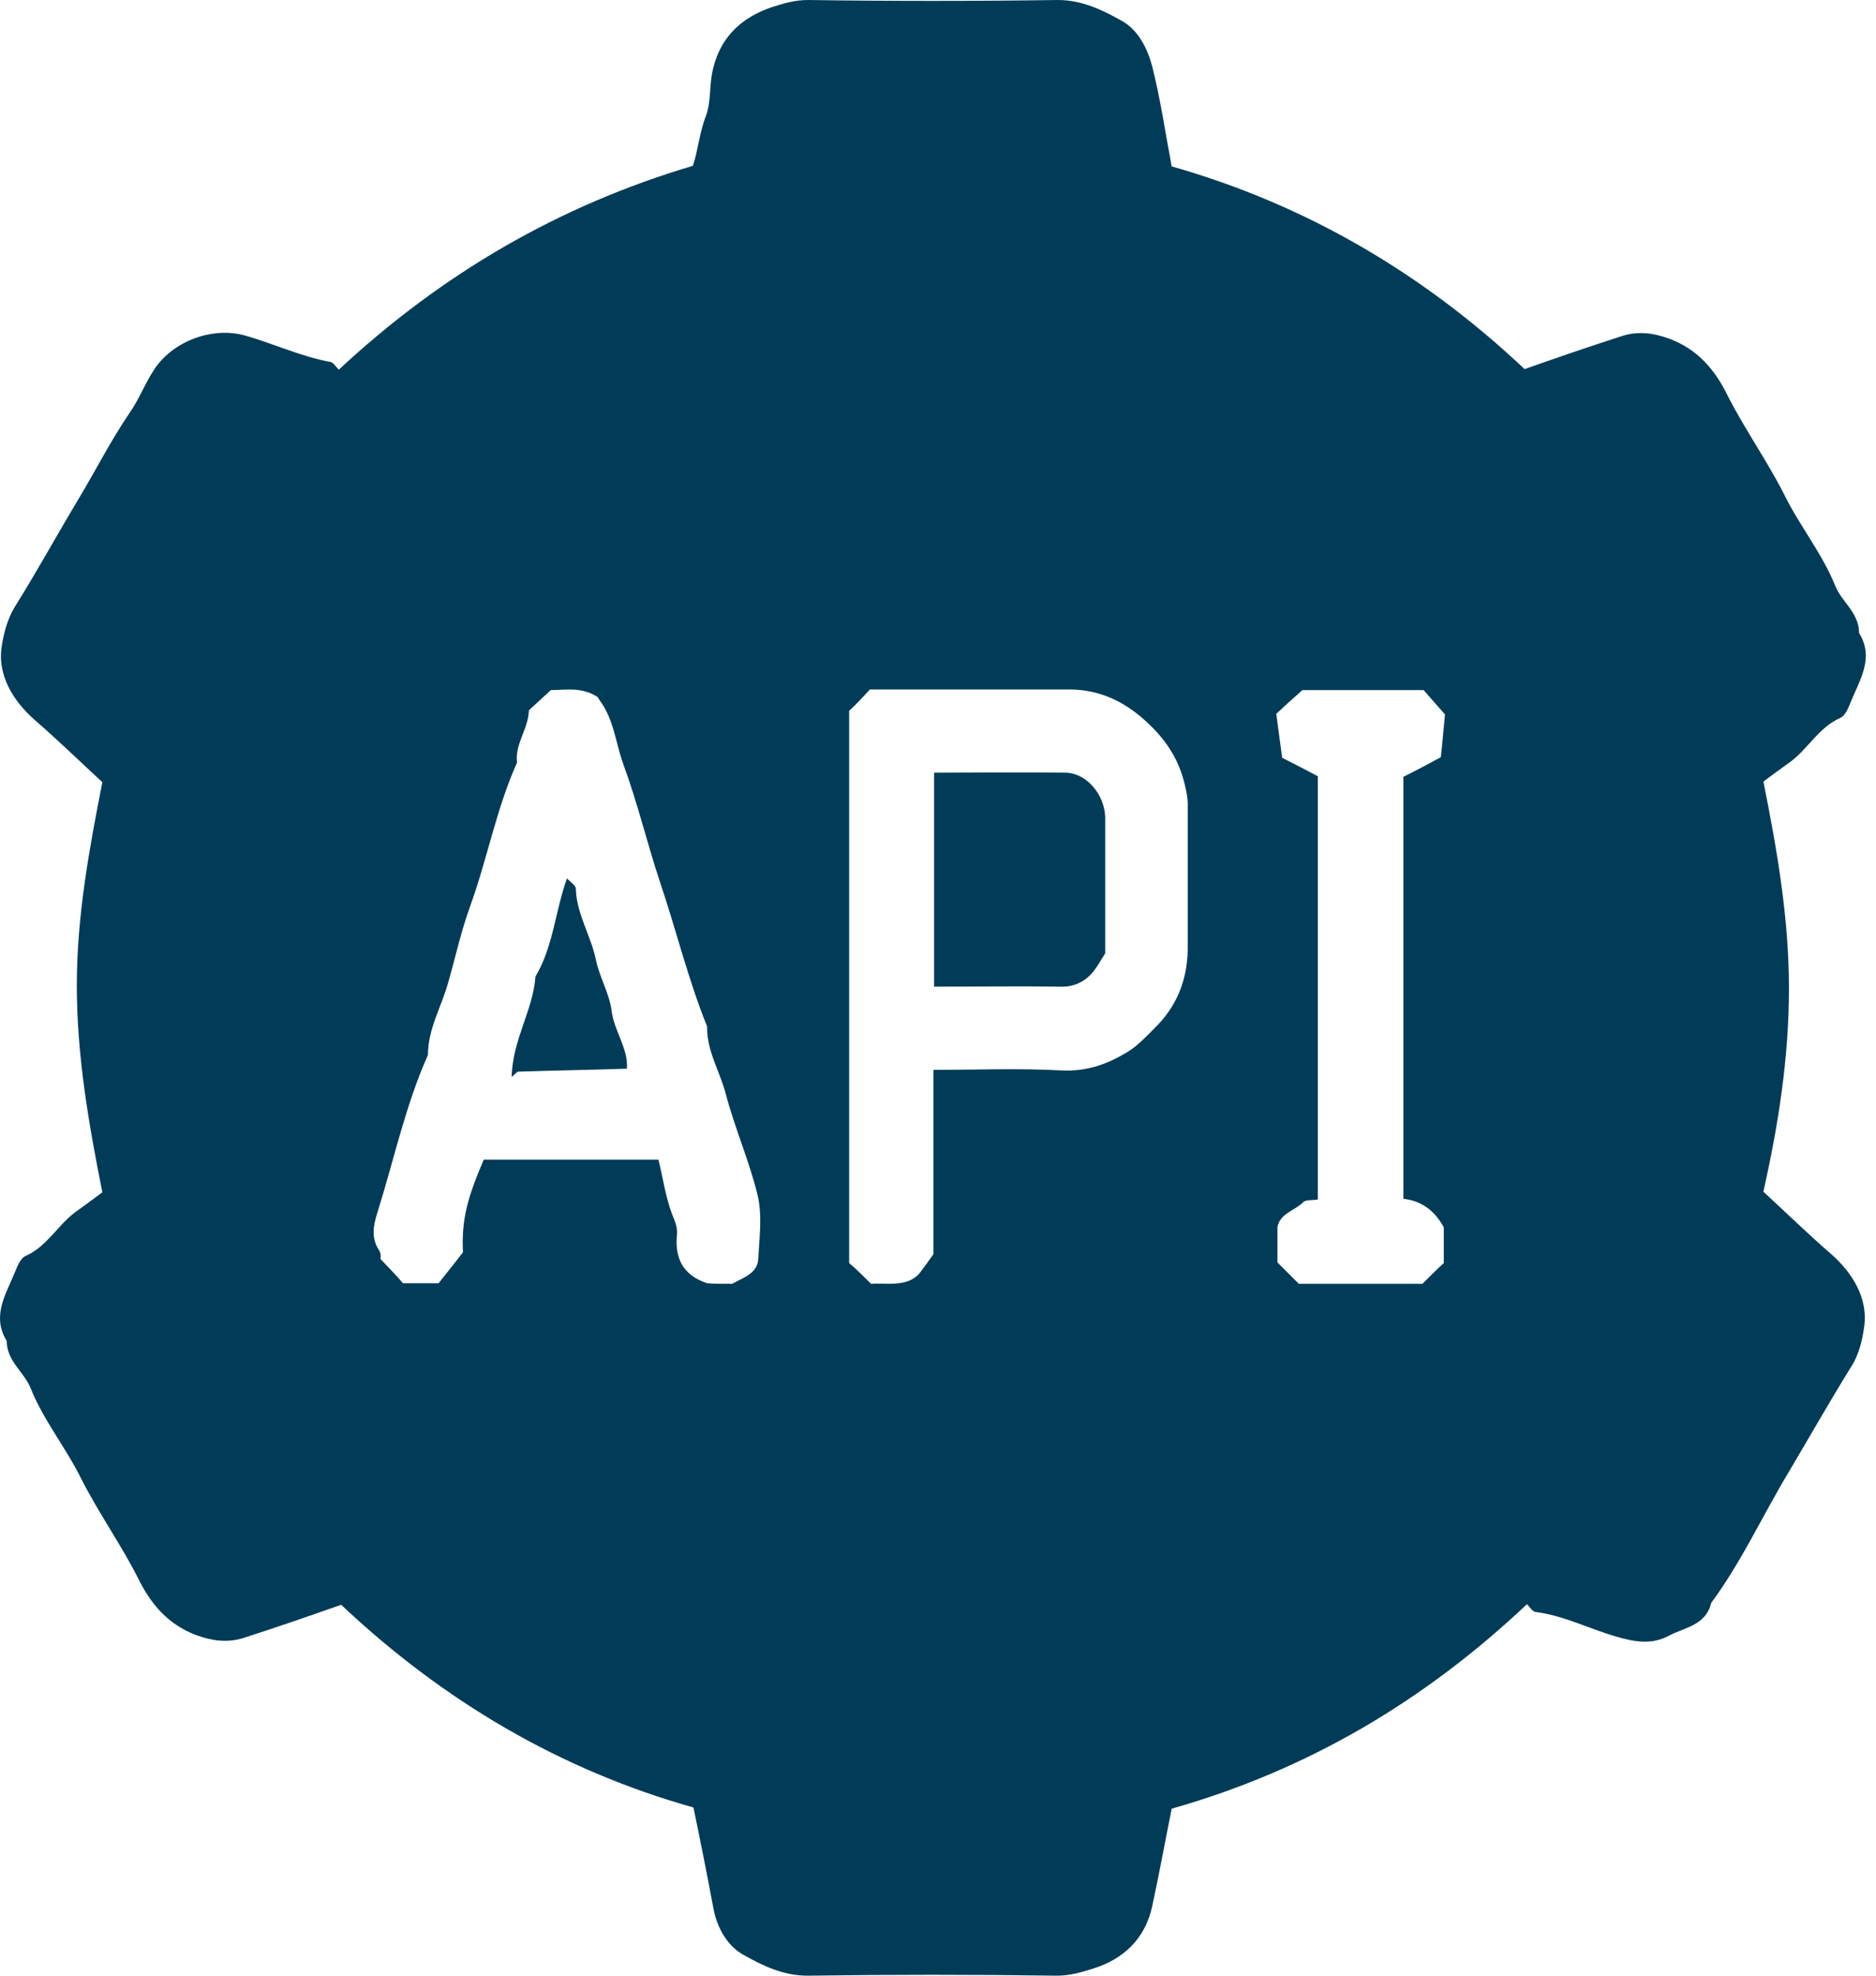 <svg width="57" height="60" viewBox="0 0 57 60" fill="none" xmlns="http://www.w3.org/2000/svg">
<path d="M21.07 54.892C17.027 53.755 13.471 51.661 10.366 48.736C9.392 49.079 8.399 49.422 7.388 49.747C6.919 49.892 6.449 49.837 5.962 49.657C5.096 49.332 4.572 48.7 4.193 47.924C3.67 46.895 3.002 45.957 2.478 44.928C2.009 43.971 1.323 43.141 0.926 42.148C0.727 41.661 0.204 41.336 0.204 40.722C-0.265 39.964 0.186 39.296 0.457 38.628C0.529 38.448 0.619 38.213 0.782 38.141C1.431 37.852 1.756 37.202 2.298 36.805C2.55 36.624 2.821 36.426 3.11 36.209C2.695 34.134 2.334 32.058 2.334 29.928C2.334 27.816 2.713 25.776 3.11 23.755C2.406 23.105 1.756 22.473 1.07 21.877C0.366 21.264 -0.049 20.505 0.041 19.711C0.096 19.278 0.222 18.809 0.439 18.448C1.106 17.383 1.72 16.264 2.37 15.181C2.893 14.314 3.345 13.412 3.922 12.563C4.229 12.13 4.41 11.624 4.717 11.173C5.312 10.325 6.504 9.91 7.478 10.199C8.345 10.451 9.157 10.83 10.041 10.993C10.132 11.011 10.204 11.137 10.294 11.227C13.417 8.321 16.973 6.245 21.052 5.036C21.215 4.549 21.251 4.025 21.449 3.52C21.594 3.141 21.558 2.671 21.63 2.256C21.828 1.173 22.496 0.542 23.453 0.217C23.796 0.108 24.139 0 24.554 0C27.081 0.036 29.608 0.036 32.135 0C32.857 0 33.471 0.289 34.049 0.614C34.572 0.884 34.861 1.462 35.005 2.004C35.258 2.996 35.402 4.007 35.601 5.054C39.662 6.209 43.218 8.285 46.323 11.209C47.298 10.866 48.291 10.524 49.301 10.199C49.771 10.054 50.24 10.108 50.727 10.289C51.594 10.614 52.117 11.245 52.496 12.022C53.02 13.05 53.688 13.989 54.211 15.018C54.68 15.975 55.366 16.805 55.764 17.798C55.962 18.285 56.486 18.61 56.486 19.224C56.955 19.982 56.504 20.65 56.233 21.318C56.161 21.498 56.07 21.733 55.908 21.805C55.258 22.094 54.933 22.744 54.392 23.141C54.139 23.321 53.868 23.52 53.579 23.736C53.995 25.812 54.355 27.888 54.355 30.018C54.355 32.13 54.031 34.17 53.579 36.191C54.283 36.841 54.933 37.473 55.619 38.069C56.323 38.682 56.738 39.44 56.648 40.235C56.594 40.668 56.486 41.137 56.251 41.498C55.601 42.545 54.987 43.628 54.355 44.693C53.561 46.011 52.911 47.437 51.991 48.682C51.828 49.368 51.179 49.422 50.709 49.675C50.204 49.946 49.699 49.874 49.139 49.711C48.309 49.477 47.514 49.061 46.648 48.953C46.558 48.935 46.486 48.809 46.395 48.718C43.273 51.661 39.735 53.755 35.601 54.928C35.402 55.903 35.222 56.913 35.005 57.906C34.789 58.881 34.139 59.495 33.218 59.783C32.875 59.892 32.514 60 32.117 60C29.59 59.964 27.063 59.964 24.536 60C23.814 60 23.2 59.711 22.623 59.386C22.099 59.115 21.792 58.538 21.684 57.996C21.485 56.931 21.287 55.939 21.07 54.892ZM22.244 38.989C22.605 38.791 23.02 38.664 23.038 38.231C23.074 37.581 23.164 36.913 23.02 36.3C22.767 35.253 22.316 34.242 22.045 33.195C21.864 32.527 21.467 31.895 21.485 31.173C20.908 29.747 20.547 28.249 20.059 26.805C19.662 25.614 19.374 24.386 18.94 23.213C18.706 22.563 18.651 21.841 18.218 21.264C18.182 21.209 18.164 21.173 18.164 21.173C17.677 20.848 17.171 20.957 16.738 20.957C16.485 21.191 16.269 21.39 16.07 21.57C16.052 22.148 15.637 22.599 15.709 23.159C15.078 24.567 14.807 26.083 14.283 27.527C14.013 28.267 13.85 29.025 13.633 29.783C13.435 30.541 13.002 31.227 13.002 32.04C12.316 33.574 11.973 35.217 11.467 36.823C11.341 37.22 11.269 37.599 11.522 37.978C11.594 38.087 11.558 38.249 11.558 38.231C11.847 38.538 12.063 38.755 12.244 38.971C12.587 38.971 12.948 38.971 13.327 38.971C13.579 38.646 13.832 38.339 14.067 38.032C14.013 37.004 14.229 36.318 14.698 35.217C16.467 35.217 18.236 35.217 20.005 35.217C20.15 35.794 20.222 36.354 20.421 36.877C20.511 37.094 20.601 37.31 20.565 37.527C20.511 38.195 20.727 38.718 21.485 38.971C21.666 38.989 21.937 38.989 22.244 38.989ZM26.467 38.989C26.955 38.953 27.514 39.097 27.912 38.7C28.056 38.52 28.182 38.339 28.363 38.087C28.363 36.282 28.363 34.386 28.363 32.491C29.68 32.491 30.98 32.437 32.262 32.509C33.038 32.545 33.67 32.31 34.283 31.931C34.572 31.751 34.825 31.48 35.078 31.227C35.745 30.578 36.07 29.783 36.088 28.845C36.088 27.365 36.088 25.902 36.088 24.422C36.088 24.206 36.034 23.971 35.98 23.755C35.782 22.978 35.366 22.401 34.807 21.895C34.157 21.3 33.399 20.939 32.496 20.939C30.475 20.939 28.471 20.939 26.431 20.939C26.233 21.155 26.034 21.372 25.8 21.588C25.8 27.148 25.8 32.744 25.8 38.357C26.034 38.556 26.251 38.773 26.467 38.989ZM39.464 38.989C40.709 38.989 41.973 38.989 43.218 38.989C43.435 38.773 43.651 38.556 43.868 38.357C43.868 38.014 43.868 37.69 43.868 37.347C43.868 37.31 43.868 37.292 43.868 37.274C43.597 36.769 43.182 36.462 42.641 36.408C42.641 32.094 42.641 27.798 42.641 23.592C43.038 23.393 43.381 23.213 43.778 22.996C43.832 22.527 43.868 22.04 43.904 21.697C43.615 21.372 43.417 21.137 43.254 20.957C41.955 20.957 40.691 20.957 39.572 20.957C39.265 21.227 39.049 21.426 38.778 21.679C38.832 22.112 38.904 22.599 38.958 23.014C39.392 23.231 39.735 23.412 40.041 23.574C40.041 27.87 40.041 32.166 40.041 36.426C39.861 36.462 39.662 36.426 39.59 36.516C39.337 36.769 38.904 36.841 38.814 37.256C38.814 37.617 38.814 37.978 38.814 38.339C39.031 38.556 39.247 38.773 39.464 38.989Z" fill="#003c58"/>
<path d="M19.049 32.455C17.984 32.491 16.864 32.509 15.745 32.545C15.709 32.545 15.655 32.617 15.547 32.707C15.565 31.588 16.197 30.686 16.269 29.657C16.81 28.754 16.864 27.689 17.226 26.678C17.334 26.787 17.496 26.895 17.496 26.985C17.514 27.762 17.965 28.429 18.11 29.169C18.218 29.675 18.507 30.162 18.579 30.668C18.651 31.317 19.085 31.805 19.049 32.455Z" fill="#003c58"/>
<path d="M33.58 28.953C33.453 29.152 33.345 29.351 33.2 29.531C32.948 29.82 32.623 29.982 32.208 29.964C30.944 29.946 29.681 29.964 28.381 29.964C28.381 27.816 28.381 25.668 28.381 23.466C29.699 23.466 31.052 23.448 32.388 23.466C33.02 23.484 33.562 24.134 33.58 24.82C33.58 25.957 33.58 27.094 33.58 28.231C33.58 28.484 33.58 28.719 33.58 28.953Z" fill="#003c58"/>
</svg>
